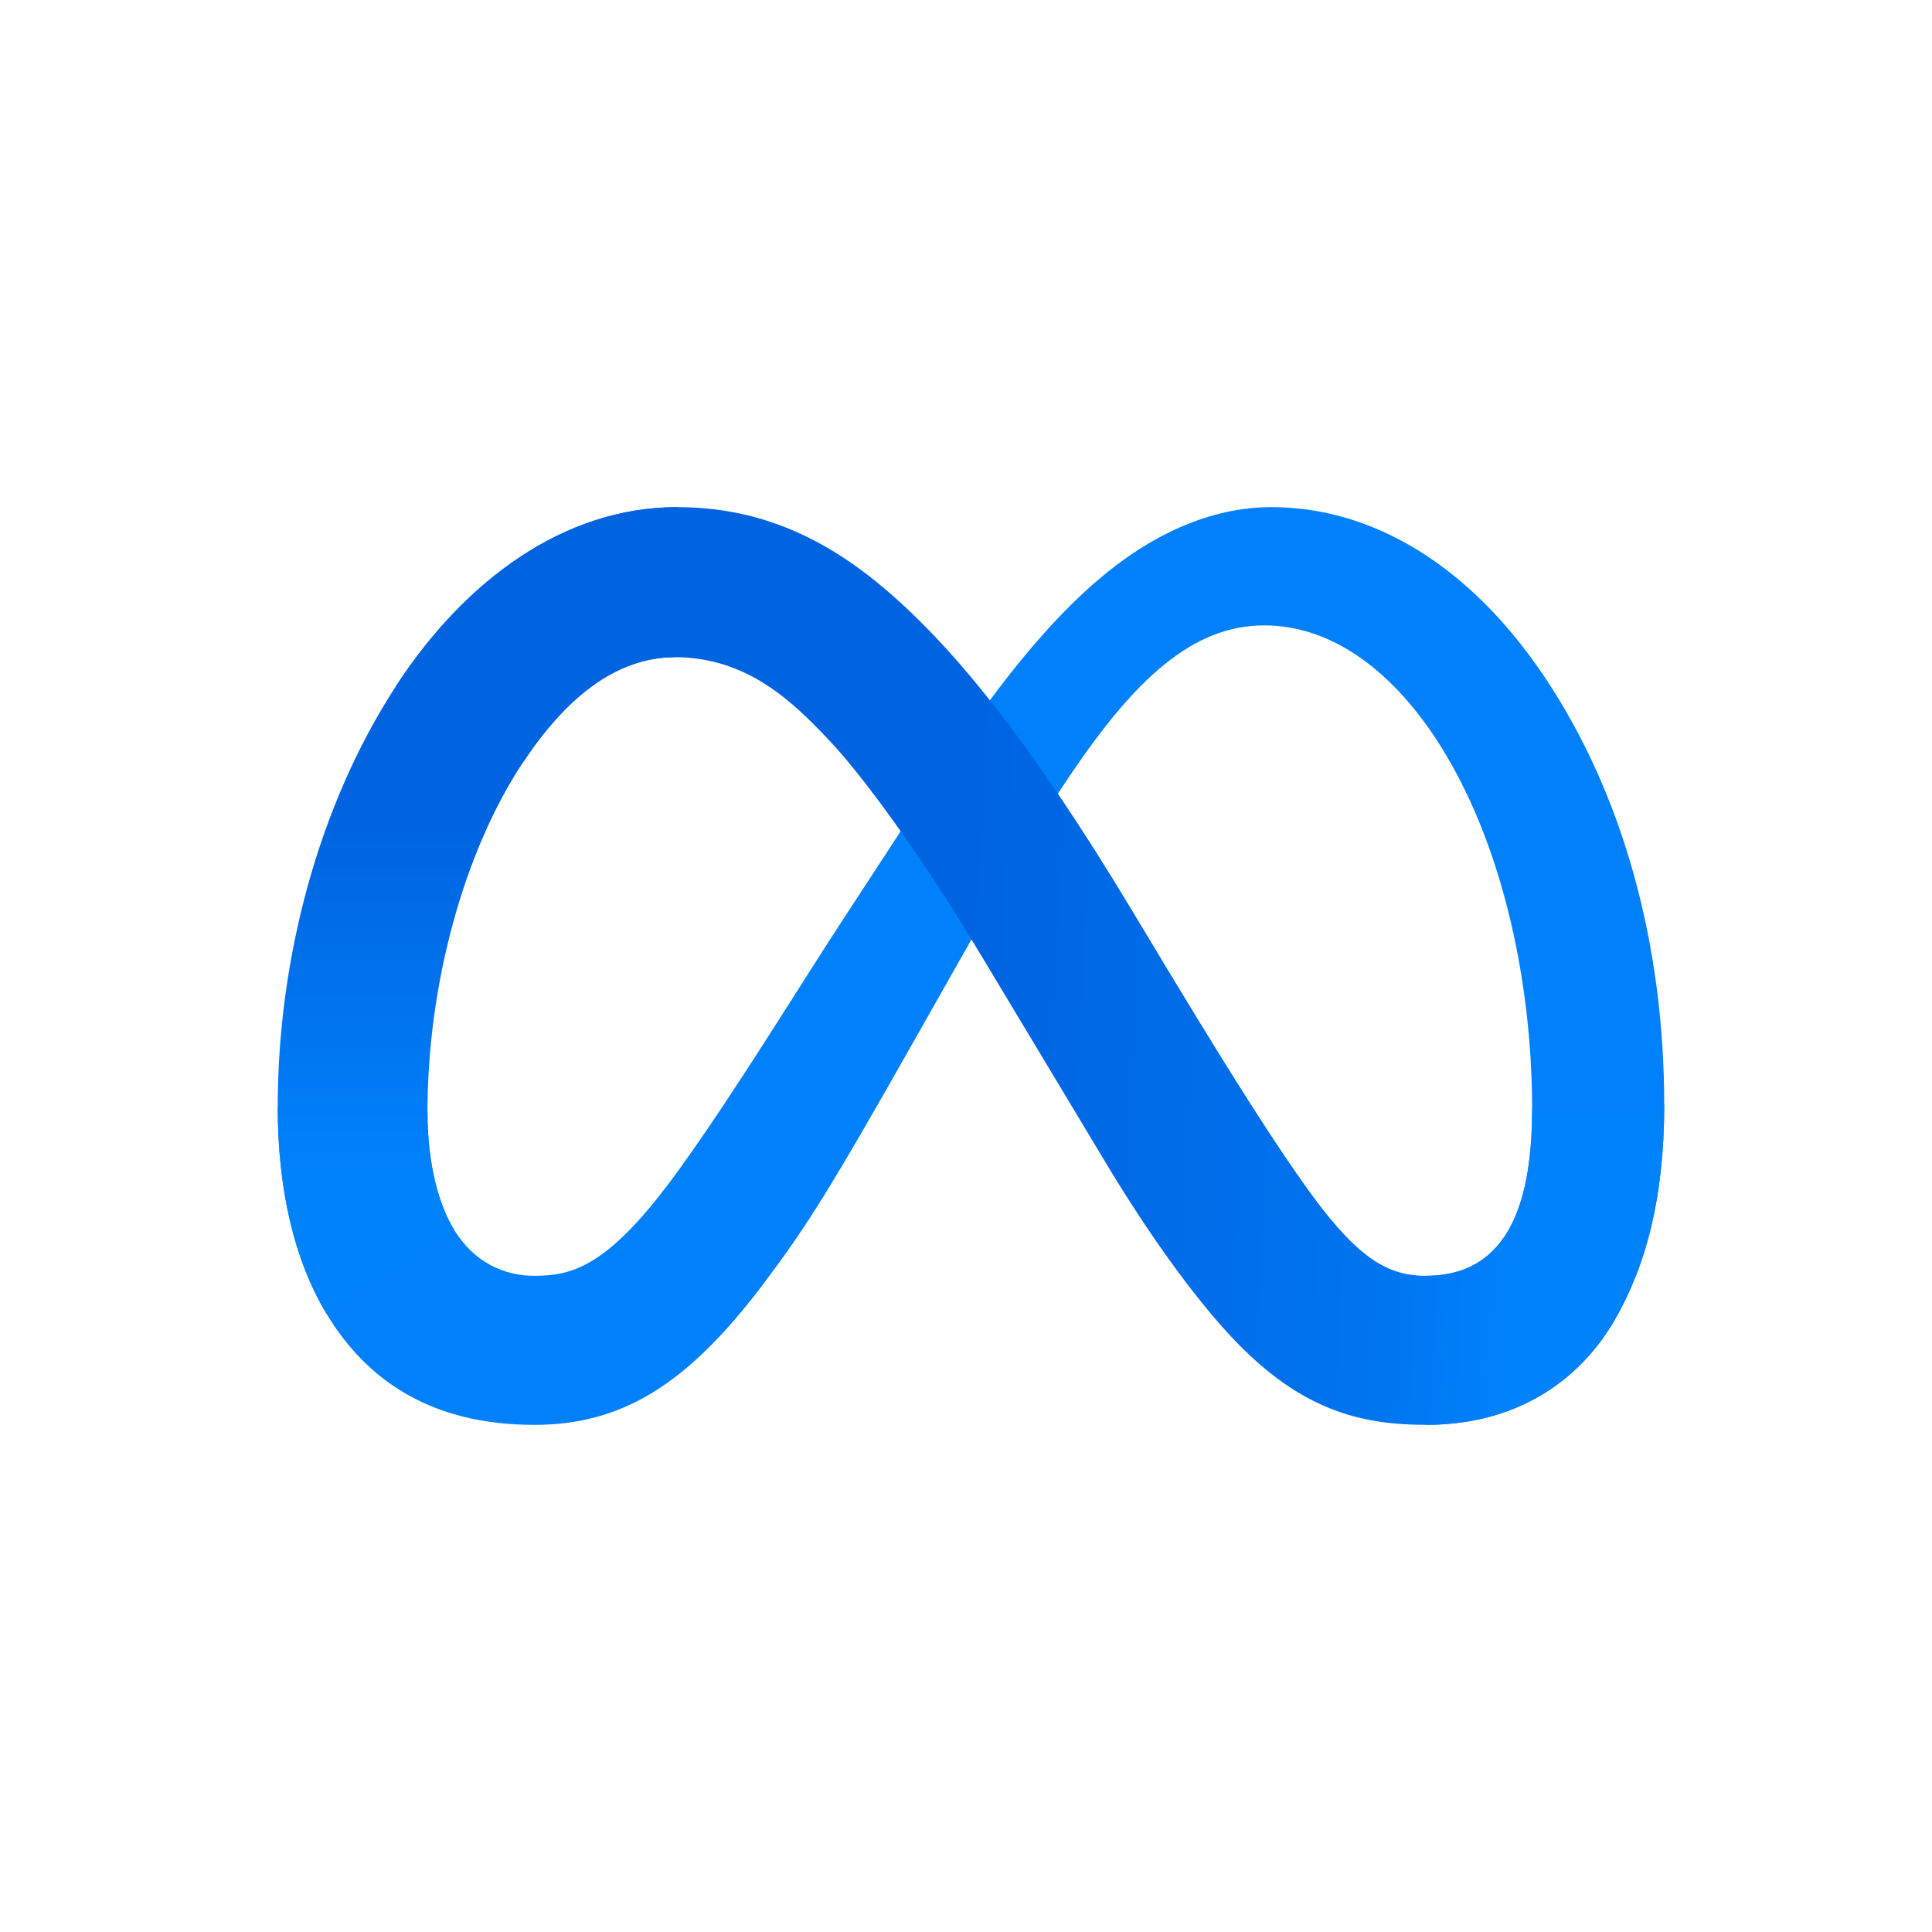 <svg width="160" height="160" viewBox="0 0 160 160" fill="none" xmlns="http://www.w3.org/2000/svg">
<g clip-path="url(#clip0_2615_121)">
<path d="M35.402 92.12C35.402 96.489 36.365 99.844 37.623 101.873C39.272 104.531 41.731 105.657 44.239 105.657C47.473 105.657 50.432 104.857 56.134 96.999C60.702 90.7 66.085 81.858 69.707 76.315L75.84 66.925C80.101 60.403 85.032 53.153 90.686 48.239C95.302 44.228 100.282 42 105.293 42C113.706 42 121.72 46.858 127.854 55.971C134.566 65.95 137.824 78.52 137.824 91.492C137.824 99.203 136.299 104.869 133.703 109.346C131.196 113.675 126.308 118 118.087 118V105.657C125.126 105.657 126.883 99.211 126.883 91.834C126.883 81.321 124.424 69.654 119.005 61.318C115.16 55.405 110.176 51.792 104.694 51.792C98.764 51.792 93.993 56.249 88.63 64.195C85.779 68.417 82.852 73.562 79.566 79.367L75.948 85.754C68.681 98.594 66.84 101.519 63.206 106.345C56.837 114.797 51.399 118 44.239 118C35.746 118 30.375 114.335 27.049 108.812C24.334 104.312 23 98.407 23 91.678L35.402 92.12Z" fill="#0081FB"/>
<path d="M32.779 56.842C38.465 48.108 46.671 42 56.082 42C61.533 42 66.951 43.608 72.609 48.211C78.799 53.245 85.395 61.533 93.625 75.193L96.576 80.096C103.699 91.921 107.752 98.005 110.124 100.874C113.175 104.559 115.311 105.657 118.086 105.657C125.126 105.657 126.883 99.211 126.883 91.834L137.824 91.492C137.824 99.203 136.299 104.869 133.703 109.346C131.196 113.675 126.308 118 118.086 118C112.975 118 108.447 116.894 103.44 112.187C99.591 108.574 95.09 102.155 91.629 96.386L81.33 79.244C76.163 70.641 71.424 64.227 68.68 61.322C65.73 58.199 61.936 54.427 55.883 54.427C50.983 54.427 46.822 57.853 43.34 63.093L32.779 56.842Z" fill="url(#paint0_linear_2615_121)"/>
<path d="M55.883 54.427C50.983 54.427 46.823 57.853 43.341 63.093C38.417 70.498 35.402 81.528 35.402 92.12C35.402 96.489 36.365 99.844 37.623 101.873L27.049 108.812C24.334 104.312 23 98.407 23 91.678C23 79.443 26.37 66.69 32.779 56.842C38.465 48.108 46.671 42 56.083 42L55.883 54.427Z" fill="url(#paint1_linear_2615_121)"/>
</g>
<defs>
<linearGradient id="paint0_linear_2615_121" x1="47.358" y1="88.555" x2="126.419" y2="92.562" gradientUnits="userSpaceOnUse">
<stop stop-color="#0064E1"/>
<stop offset="0.4" stop-color="#0064E1"/>
<stop offset="0.83" stop-color="#0073EE"/>
<stop offset="1" stop-color="#0082FB"/>
</linearGradient>
<linearGradient id="paint1_linear_2615_121" x1="40.969" y1="97.309" x2="40.969" y2="68.262" gradientUnits="userSpaceOnUse">
<stop stop-color="#0082FB"/>
<stop offset="1" stop-color="#0064E0"/>
</linearGradient>
<clipPath id="clip0_2615_121">
<rect width="115" height="76" fill="white" transform="translate(23 42)"/>
</clipPath>
</defs>
</svg>

